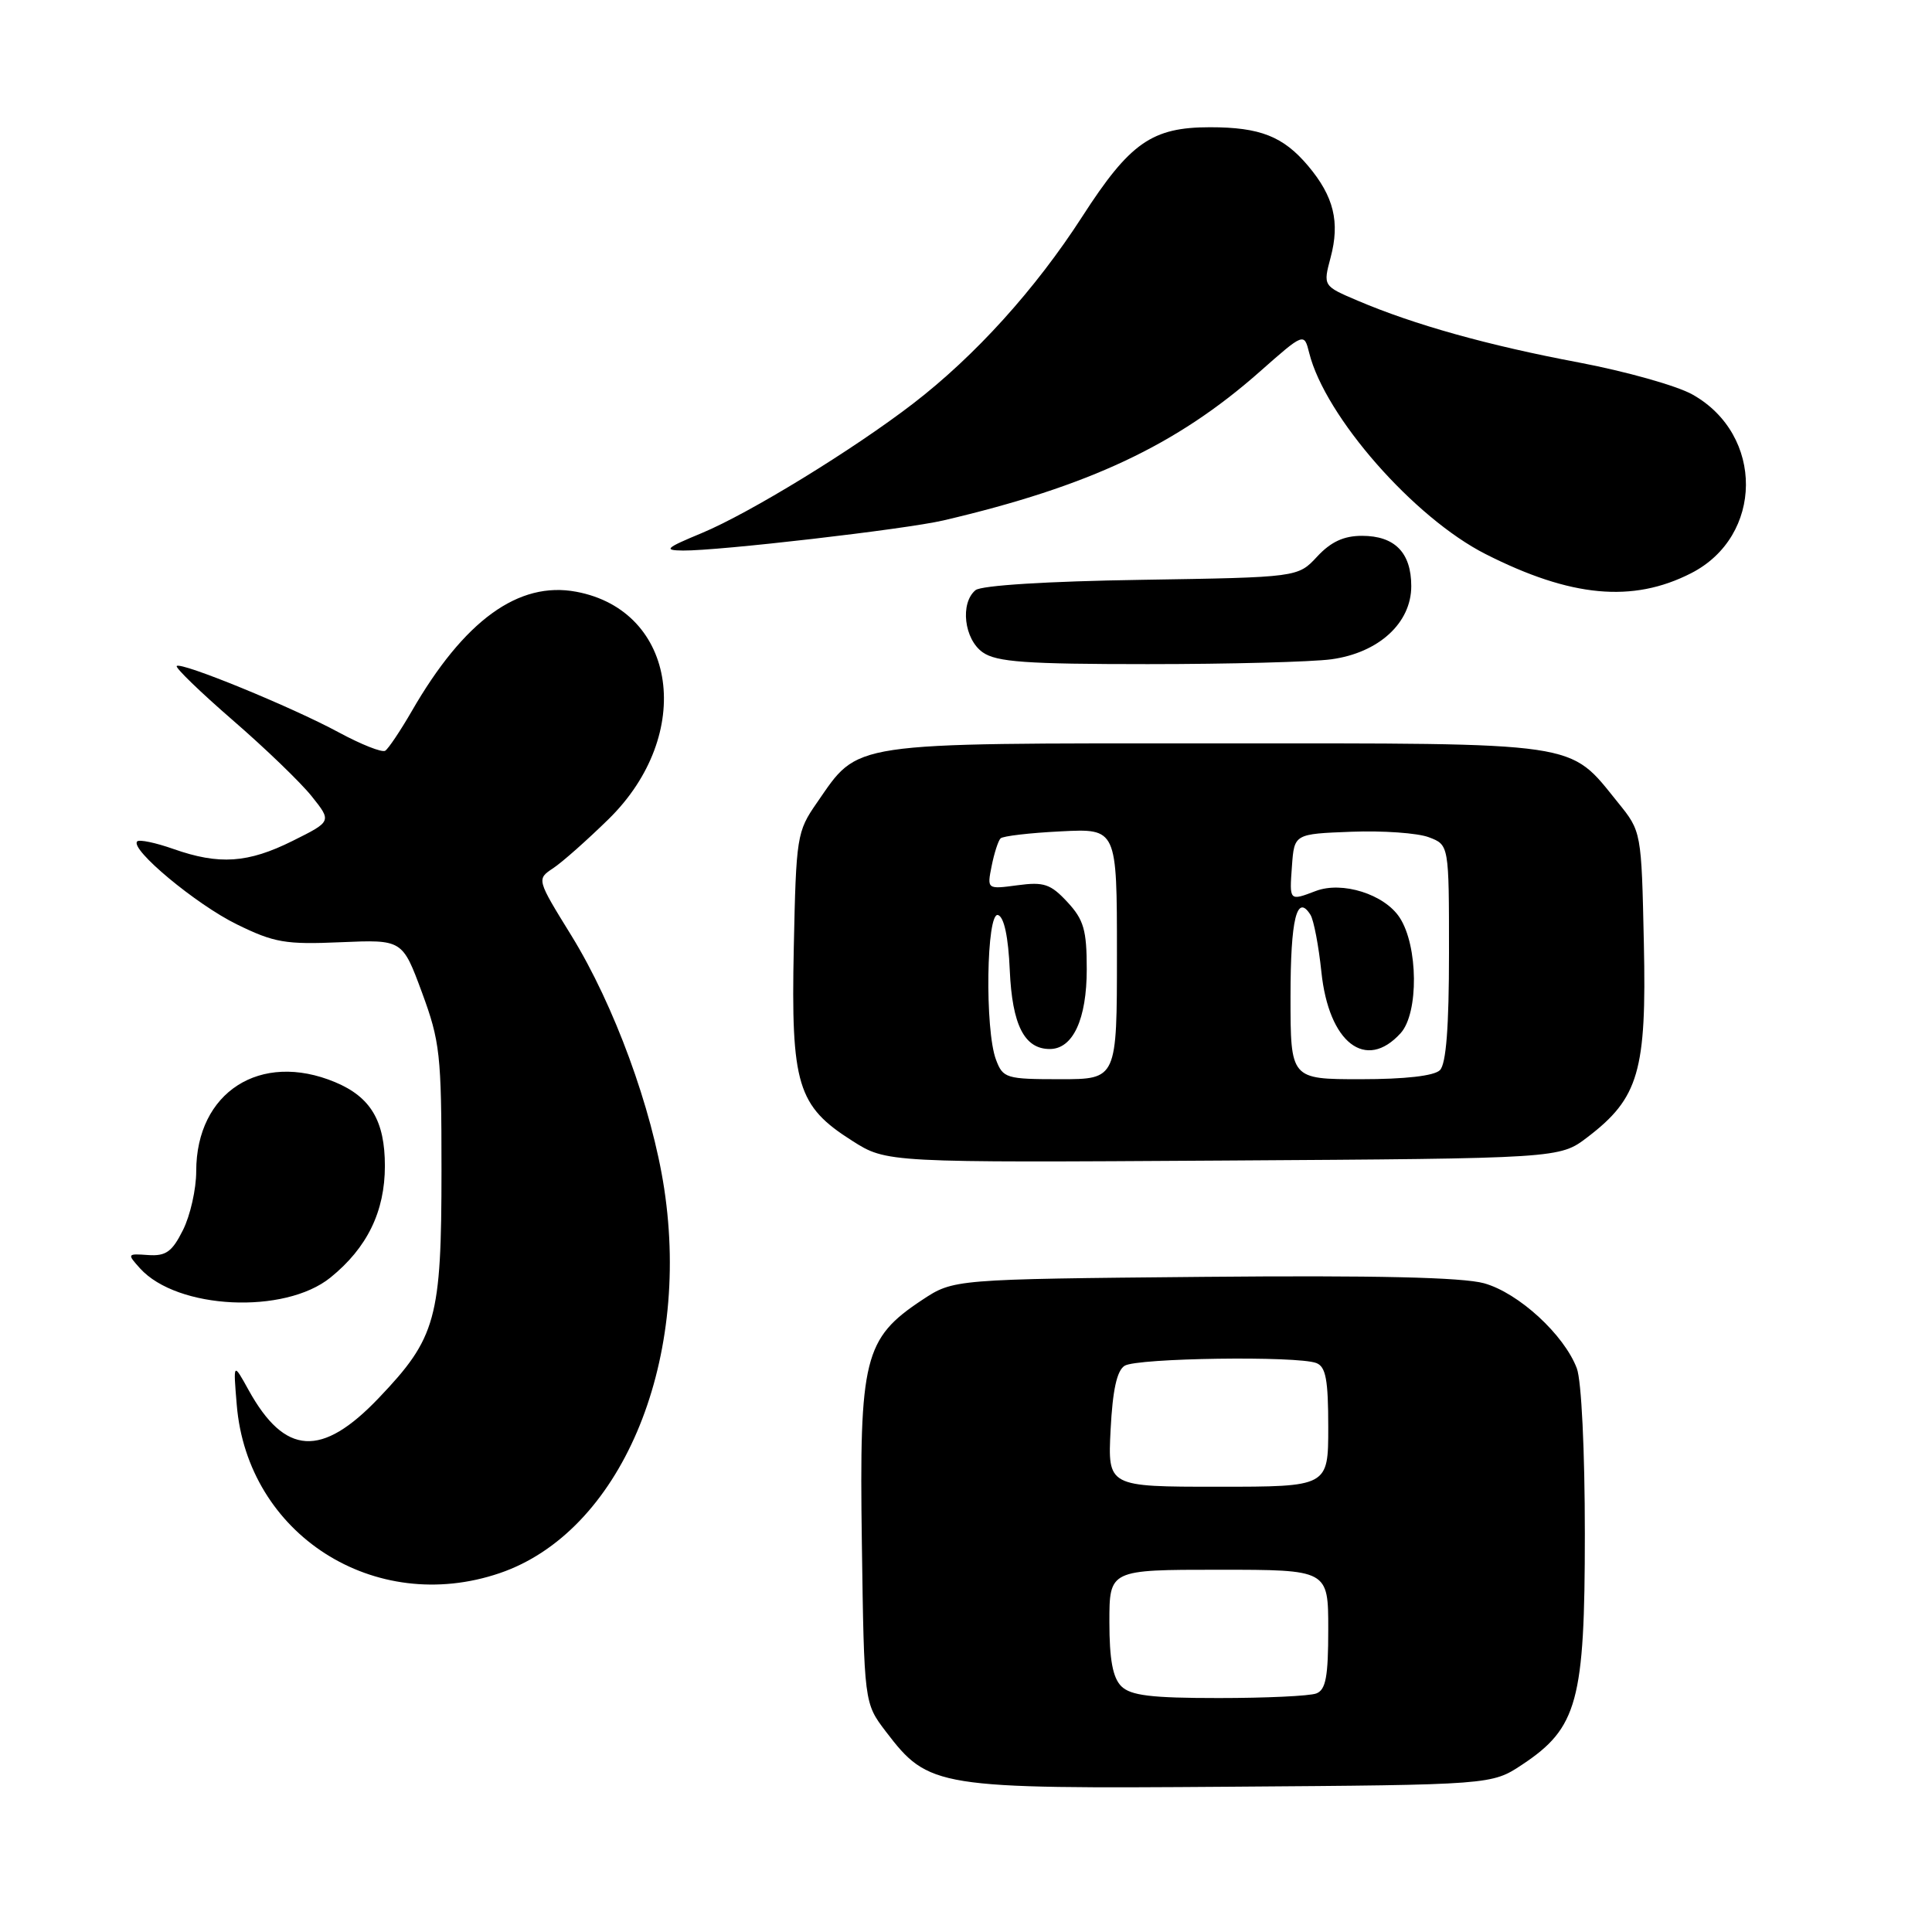 <?xml version="1.0" encoding="UTF-8" standalone="no"?>
<!DOCTYPE svg PUBLIC "-//W3C//DTD SVG 1.1//EN" "http://www.w3.org/Graphics/SVG/1.1/DTD/svg11.dtd" >
<svg xmlns="http://www.w3.org/2000/svg" xmlns:xlink="http://www.w3.org/1999/xlink" version="1.1" viewBox="0 0 256 256">
 <g >
 <path fill="currentColor"
d=" M 201.70 233.82 C 209.03 228.96 210.00 225.40 210.00 203.25 C 210.00 192.22 209.55 182.94 208.94 181.32 C 207.26 176.86 201.23 171.32 196.65 170.04 C 193.78 169.25 182.28 168.98 159.42 169.19 C 126.35 169.50 126.35 169.50 122.19 172.25 C 114.49 177.35 113.85 179.95 114.20 204.40 C 114.50 225.66 114.50 225.66 117.38 229.44 C 123.07 236.89 124.02 237.04 163.08 236.75 C 197.65 236.50 197.65 236.50 201.70 233.82 Z  M 66.21 208.45 C 82.11 203.03 91.57 180.93 88.01 157.50 C 86.38 146.82 81.38 133.18 75.73 124.00 C 71.10 116.50 71.10 116.50 73.30 115.04 C 74.51 114.24 77.81 111.31 80.64 108.54 C 92.08 97.32 89.75 80.92 76.36 78.41 C 68.70 76.97 61.48 82.22 54.55 94.25 C 53.04 96.86 51.46 99.21 51.04 99.48 C 50.61 99.74 47.84 98.64 44.88 97.04 C 38.65 93.67 24.00 87.67 23.42 88.25 C 23.20 88.47 26.54 91.70 30.84 95.43 C 35.15 99.16 39.86 103.70 41.31 105.52 C 43.96 108.84 43.96 108.84 38.78 111.42 C 32.86 114.37 29.04 114.63 22.97 112.49 C 20.61 111.66 18.46 111.21 18.18 111.49 C 17.17 112.50 25.99 119.85 31.40 122.49 C 36.33 124.91 37.85 125.17 45.13 124.85 C 53.32 124.50 53.32 124.50 55.91 131.50 C 58.30 137.98 58.50 139.72 58.50 155.00 C 58.50 174.75 57.81 177.25 50.19 185.24 C 42.62 193.18 37.75 192.88 32.94 184.19 C 30.90 180.50 30.90 180.50 31.37 186.14 C 32.78 203.32 49.62 214.10 66.21 208.45 Z  M 43.79 169.28 C 48.65 165.35 51.00 160.53 51.00 154.49 C 51.00 148.53 49.12 145.36 44.40 143.39 C 34.50 139.26 26.00 144.71 26.00 155.20 C 26.00 157.57 25.21 161.07 24.24 163.00 C 22.80 165.88 21.98 166.46 19.63 166.30 C 16.85 166.10 16.82 166.14 18.56 168.07 C 23.49 173.51 37.71 174.20 43.79 169.28 Z  M 210.34 150.69 C 217.15 145.50 218.19 141.92 217.82 124.99 C 217.50 110.18 217.50 110.18 214.39 106.34 C 207.79 98.18 209.97 98.50 161.00 98.50 C 111.95 98.50 113.90 98.21 108.23 106.39 C 105.59 110.19 105.49 110.84 105.18 125.61 C 104.80 143.73 105.66 146.56 112.92 151.16 C 117.48 154.06 117.48 154.06 162.07 153.78 C 206.66 153.50 206.66 153.50 210.34 150.69 Z  M 176.41 87.36 C 182.69 86.50 187.00 82.55 187.00 77.67 C 187.00 73.23 184.82 71.00 180.47 71.00 C 178.06 71.00 176.35 71.79 174.53 73.75 C 171.98 76.50 171.98 76.50 151.25 76.83 C 138.79 77.02 130.02 77.57 129.26 78.20 C 127.19 79.92 127.75 84.71 130.22 86.44 C 132.05 87.72 135.93 88.00 152.08 88.00 C 162.88 88.00 173.83 87.71 176.41 87.36 Z  M 224.07 75.96 C 233.69 71.06 233.79 57.61 224.25 52.27 C 222.19 51.11 215.42 49.21 209.20 48.03 C 197.18 45.77 187.39 43.03 179.90 39.84 C 175.31 37.89 175.31 37.89 176.31 34.13 C 177.57 29.42 176.74 26.03 173.34 21.99 C 170.04 18.07 166.97 16.86 160.34 16.86 C 152.64 16.86 149.72 18.90 143.41 28.69 C 137.18 38.35 129.21 47.15 121.00 53.47 C 113.03 59.60 99.35 67.98 93.00 70.63 C 88.18 72.63 87.87 72.92 90.50 72.95 C 95.19 73.00 119.99 70.13 125.00 68.96 C 144.28 64.45 155.88 59.00 166.89 49.28 C 172.80 44.06 172.80 44.06 173.48 46.78 C 175.59 55.20 187.36 68.61 196.85 73.42 C 208.15 79.15 216.33 79.91 224.07 75.96 Z  M 148.57 223.43 C 147.45 222.30 147.00 219.89 147.00 214.93 C 147.00 208.00 147.00 208.00 161.50 208.00 C 176.00 208.00 176.00 208.00 176.00 215.89 C 176.00 222.17 175.68 223.91 174.42 224.39 C 173.55 224.73 167.73 225.00 161.49 225.00 C 152.51 225.00 149.82 224.67 148.57 223.43 Z  M 147.16 189.45 C 147.43 184.20 147.99 181.61 149.02 180.97 C 150.65 179.94 171.89 179.64 174.42 180.61 C 175.68 181.09 176.00 182.83 176.00 189.11 C 176.00 197.00 176.00 197.00 161.39 197.00 C 146.78 197.00 146.78 197.00 147.16 189.45 Z  M 131.98 140.43 C 130.47 136.49 130.70 120.73 132.25 121.25 C 133.05 121.51 133.61 124.16 133.80 128.56 C 134.12 135.81 135.73 139.00 139.10 139.00 C 142.17 139.00 144.00 135.06 144.00 128.42 C 144.00 123.23 143.61 121.87 141.43 119.52 C 139.21 117.13 138.32 116.83 134.83 117.30 C 130.78 117.84 130.78 117.84 131.40 114.74 C 131.74 113.04 132.27 111.40 132.58 111.09 C 132.88 110.78 136.48 110.36 140.57 110.16 C 148.00 109.78 148.00 109.78 148.00 126.39 C 148.00 143.00 148.00 143.00 140.48 143.00 C 133.32 143.00 132.90 142.87 131.98 140.43 Z  M 171.00 132.06 C 171.00 121.76 171.84 118.33 173.65 121.23 C 174.08 121.93 174.73 125.33 175.09 128.78 C 176.07 138.20 180.99 141.99 185.60 136.89 C 188.00 134.23 187.92 125.33 185.46 121.58 C 183.44 118.49 177.85 116.73 174.35 118.06 C 170.82 119.40 170.85 119.43 171.19 114.75 C 171.50 110.50 171.50 110.50 179.08 110.21 C 183.25 110.05 187.86 110.38 189.33 110.94 C 192.00 111.95 192.00 111.95 192.00 126.28 C 192.00 136.08 191.62 140.98 190.80 141.80 C 190.04 142.56 186.20 143.00 180.30 143.00 C 171.00 143.00 171.00 143.00 171.00 132.06 Z "/>
</g>
</svg>